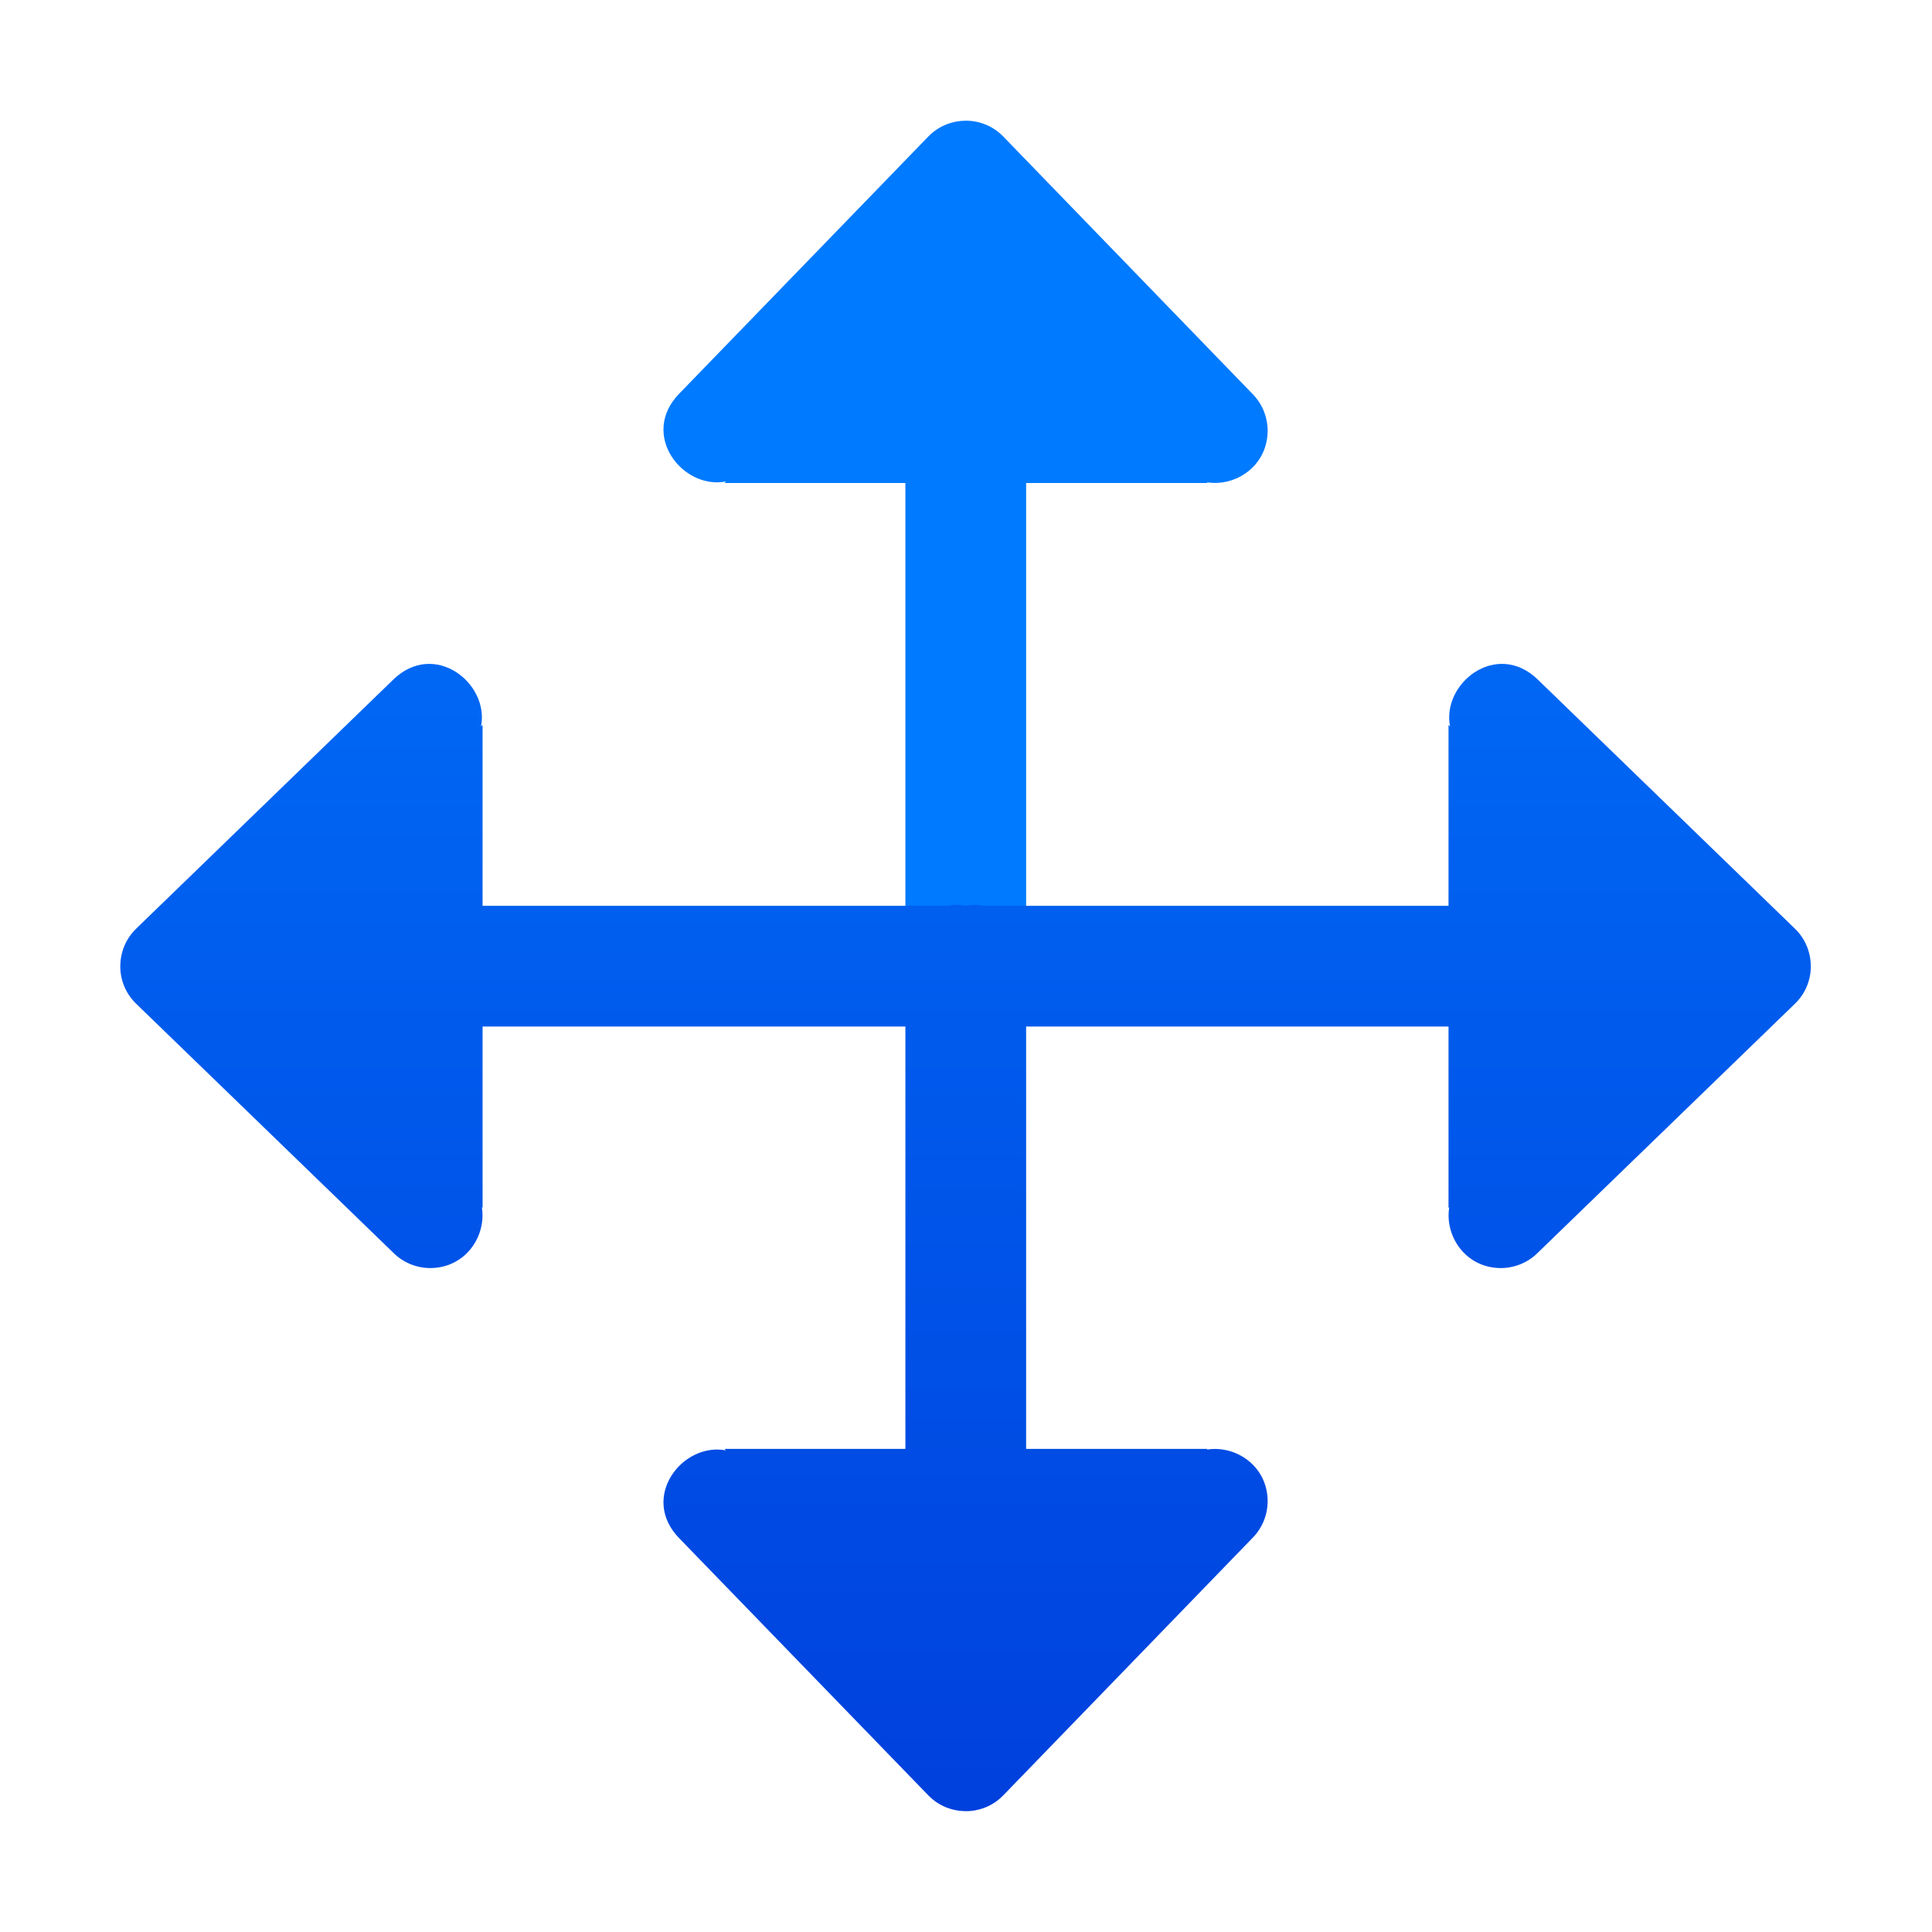 <svg viewBox="0 0 32 32" xmlns="http://www.w3.org/2000/svg" xmlns:xlink="http://www.w3.org/1999/xlink"><linearGradient id="a" gradientTransform="matrix(-1 0 0 1 -11.977 16)" gradientUnits="userSpaceOnUse" x1="13" x2="13" y1="7" y2="1"><stop offset="0" stop-color="#0040dd"/><stop offset="1" stop-color="#007aff"/></linearGradient><linearGradient id="b" gradientUnits="userSpaceOnUse" x1="21" x2="21" xlink:href="#a" y1="30" y2="2"/><linearGradient id="c" gradientTransform="matrix(1 0 0 -1 0 31.998)" gradientUnits="userSpaceOnUse" x1="21" x2="21" xlink:href="#a" y1="1.998" y2="29.998"/><linearGradient id="d" gradientTransform="matrix(0 1 1 0 -.007 .007)" gradientUnits="userSpaceOnUse" x1="29.993" x2="1.993" xlink:href="#a" y1="21.007" y2="21.007"/><linearGradient id="e" gradientTransform="matrix(0 1 -1 0 31.992 .007)" gradientUnits="userSpaceOnUse" x1="29.993" x2="1.993" xlink:href="#a" y1="10.992" y2="10.992"/><g fill-rule="evenodd"><path d="m15.996 29.998c-.225 0-.449-.086-.619-.26l-4.127-4.26c-.659-.677.053-1.594.775-1.455l-.025-.025h2.996v-7.998c-.122-.54.446-1 1-1s1 .446 1 1v7.998h3.004l-.012.012c.485-.078 1.002.274 1.008.846.002.234-.09.458-.256.623l-4.125 4.26c-.17.174-.394.26-.619.26z" fill="url(#c)"/><path d="m15.996 2c-.225 0-.449.086-.619.26l-4.127 4.26c-.659.677.053 1.594.775 1.455l-.025.025h2.996v7.998c-.122.54.446 1 1 1s1-.446 1-1v-7.998h3.004l-.012-.012c.485.078 1.002-.274 1.008-.846.002-.234-.09-.458-.256-.623l-4.125-4.26c-.17-.174-.394-.26-.619-.26z" fill="url(#b)"/><path d="m1.993 16.003c0-.225.086-.449.26-.619l4.26-4.127c.677-.659 1.594.053 1.455.775l.025-.025v2.996h7.998c.54-.122 1 .446 1 1s-.446 1-1 1h-7.998v3.004l-.012-.012c.078.485-.274 1.002-.846 1.008-.234.002-.458-.09-.623-.256l-4.26-4.125c-.174-.17-.26-.394-.26-.619z" fill="url(#d)"/><path d="m29.992 16.003c0-.225-.086-.449-.26-.619l-4.26-4.127c-.677-.659-1.594.053-1.455.775l-.025-.025v2.996h-7.998c-.54-.122-1 .446-1 1s.446 1 1 1h7.998v3.004l.012-.012c-.078.485.274 1.002.846 1.008.234.002.458-.09.623-.256l4.26-4.125c.174-.17.26-.394.26-.619z" fill="url(#e)"/></g></svg>